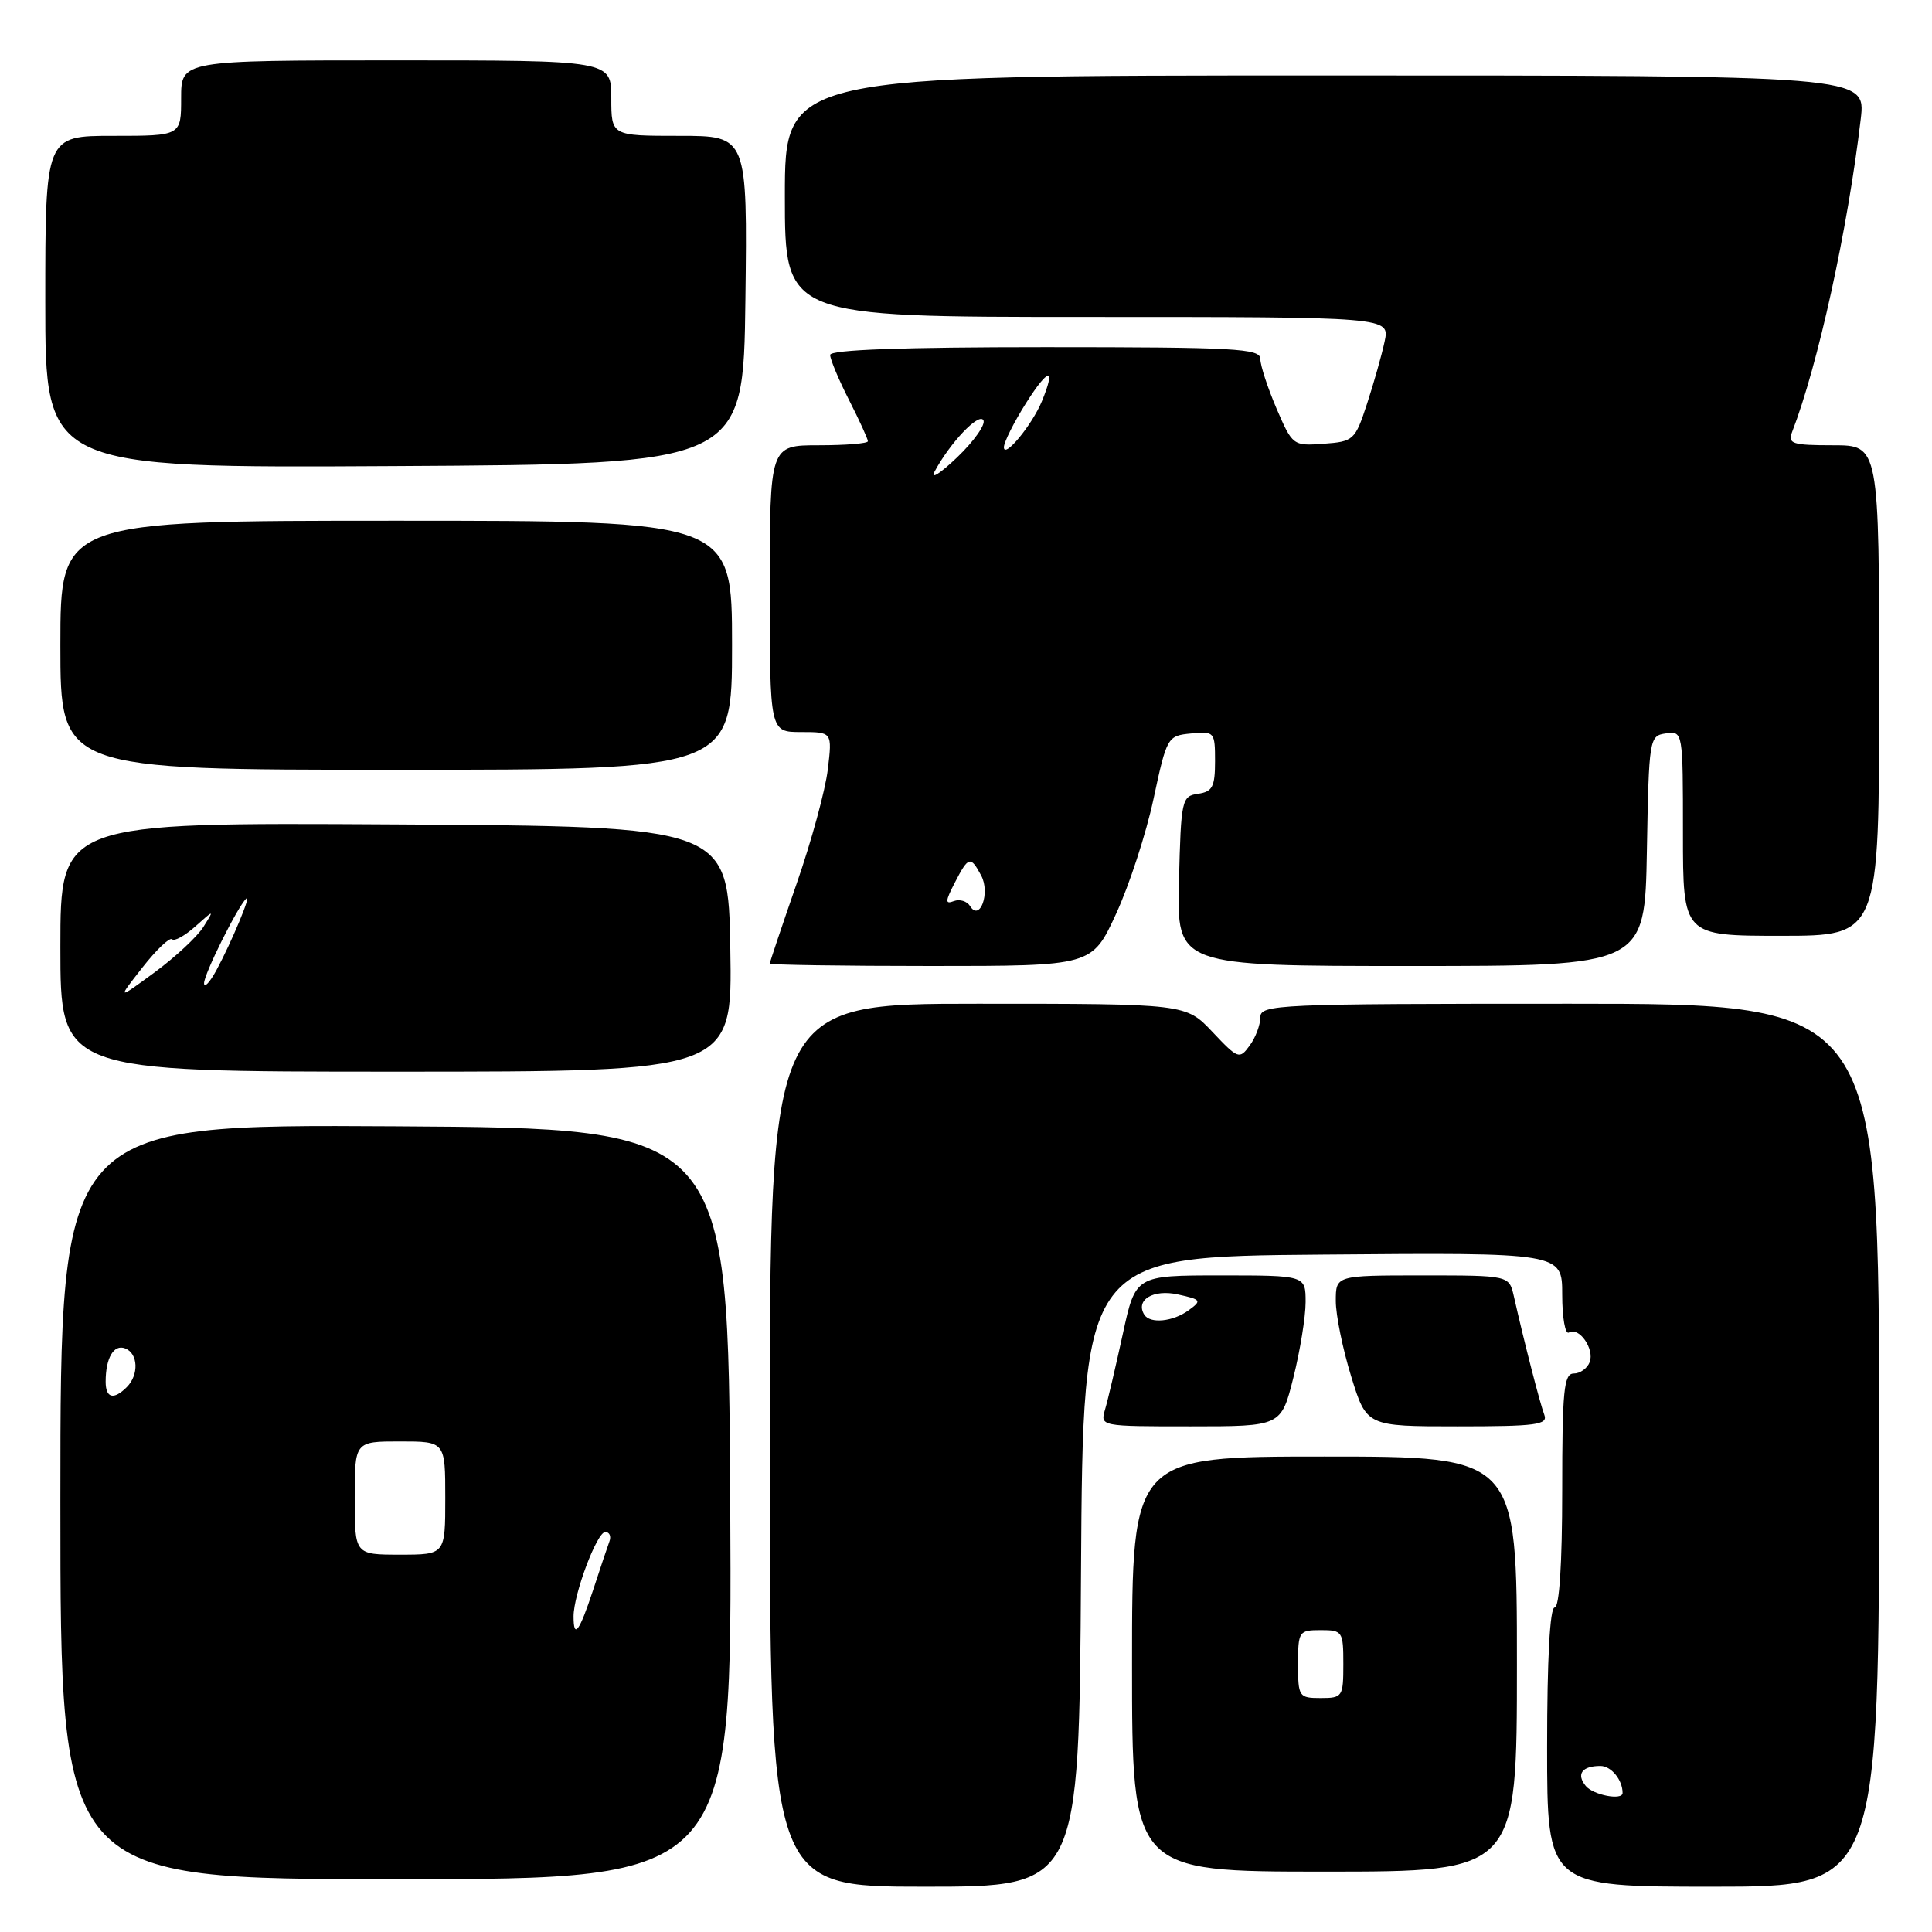 <?xml version="1.0" encoding="UTF-8" standalone="no"?>
<!DOCTYPE svg PUBLIC "-//W3C//DTD SVG 1.1//EN" "http://www.w3.org/Graphics/SVG/1.1/DTD/svg11.dtd" >
<svg xmlns="http://www.w3.org/2000/svg" xmlns:xlink="http://www.w3.org/1999/xlink" version="1.1" viewBox="0 0 256 256">
 <g >
 <path fill="currentColor"
d=" M 143.24 208.25 C 143.50 166.50 143.50 166.50 175.25 166.24 C 207.00 165.97 207.00 165.97 207.00 171.54 C 207.00 174.61 207.40 176.87 207.89 176.57 C 209.21 175.75 211.31 178.74 210.64 180.49 C 210.32 181.32 209.37 182.00 208.53 182.00 C 207.22 182.00 207.00 184.25 207.00 197.50 C 207.00 207.17 206.62 213.00 206.00 213.00 C 205.37 213.00 205.00 219.83 205.00 231.50 C 205.00 250.00 205.00 250.00 227.00 250.00 C 249.00 250.00 249.00 250.00 249.00 191.50 C 249.00 133.00 249.00 133.00 208.00 133.00 C 169.11 133.00 167.00 133.09 167.00 134.81 C 167.00 135.80 166.37 137.49 165.59 138.54 C 164.24 140.40 164.04 140.32 160.66 136.74 C 157.13 133.00 157.13 133.00 129.57 133.00 C 102.00 133.00 102.00 133.00 102.00 191.50 C 102.00 250.00 102.00 250.00 122.49 250.00 C 142.98 250.00 142.98 250.00 143.24 208.25 Z  M 96.76 199.25 C 96.50 149.50 96.50 149.50 52.25 149.24 C 8.00 148.98 8.00 148.98 8.00 198.99 C 8.00 249.00 8.00 249.00 52.51 249.00 C 97.02 249.00 97.02 249.00 96.76 199.25 Z  M 201.00 220.50 C 201.00 193.00 201.00 193.00 175.50 193.00 C 150.00 193.00 150.00 193.00 150.00 220.50 C 150.00 248.00 150.00 248.00 175.50 248.00 C 201.00 248.00 201.00 248.00 201.00 220.50 Z  M 171.38 182.54 C 172.27 178.99 173.00 174.49 173.00 172.54 C 173.00 169.00 173.00 169.00 161.73 169.00 C 150.46 169.00 150.46 169.00 148.78 176.75 C 147.85 181.01 146.80 185.51 146.43 186.75 C 145.77 189.00 145.79 189.00 157.76 189.00 C 169.76 189.00 169.76 189.00 171.38 182.54 Z  M 204.63 187.47 C 204.07 186.02 201.95 177.79 200.59 171.75 C 199.96 169.00 199.96 169.00 188.48 169.00 C 177.00 169.00 177.00 169.00 177.00 172.39 C 177.00 174.26 177.92 178.76 179.04 182.39 C 181.08 189.00 181.08 189.00 193.15 189.00 C 203.57 189.00 205.13 188.79 204.63 187.47 Z  M 96.77 125.75 C 96.50 109.50 96.50 109.50 52.25 109.24 C 8.00 108.98 8.00 108.98 8.00 125.49 C 8.00 142.00 8.00 142.00 52.52 142.00 C 97.05 142.00 97.05 142.00 96.77 125.75 Z  M 147.88 121.10 C 149.63 117.31 151.87 110.45 152.85 105.85 C 154.61 97.64 154.70 97.49 157.82 97.19 C 160.91 96.88 161.00 96.98 161.00 100.87 C 161.00 104.25 160.65 104.91 158.75 105.18 C 156.59 105.49 156.49 105.94 156.22 116.75 C 155.93 128.00 155.93 128.00 186.94 128.00 C 217.95 128.00 217.95 128.00 218.22 112.75 C 218.49 97.79 218.54 97.49 220.75 97.18 C 222.99 96.86 223.00 96.93 223.00 110.43 C 223.00 124.00 223.00 124.00 236.00 124.00 C 249.00 124.00 249.00 124.00 249.00 91.50 C 249.00 59.00 249.00 59.00 242.89 59.00 C 237.49 59.00 236.86 58.80 237.46 57.25 C 240.89 48.41 244.85 30.33 246.56 15.75 C 247.23 10.00 247.23 10.00 175.62 10.00 C 104.00 10.00 104.00 10.00 104.00 26.00 C 104.00 42.00 104.00 42.00 144.08 42.00 C 184.16 42.00 184.16 42.00 183.47 45.25 C 183.09 47.04 182.04 50.75 181.14 53.50 C 179.56 58.33 179.36 58.51 175.39 58.80 C 171.34 59.10 171.26 59.04 169.14 54.12 C 167.97 51.37 167.00 48.43 167.00 47.56 C 167.00 46.18 163.69 46.00 138.50 46.00 C 119.56 46.00 110.00 46.35 110.00 47.03 C 110.00 47.60 111.12 50.29 112.50 53.00 C 113.88 55.71 115.00 58.17 115.00 58.47 C 115.00 58.76 112.08 59.00 108.50 59.00 C 102.00 59.00 102.00 59.00 102.00 78.00 C 102.00 97.00 102.00 97.00 106.14 97.00 C 110.28 97.00 110.28 97.00 109.69 101.95 C 109.37 104.67 107.51 111.50 105.55 117.12 C 103.60 122.75 102.00 127.50 102.00 127.68 C 102.00 127.85 111.61 128.00 123.35 128.00 C 144.70 128.00 144.70 128.00 147.88 121.10 Z  M 97.00 85.50 C 97.00 69.00 97.00 69.00 52.50 69.00 C 8.00 69.00 8.00 69.00 8.00 85.50 C 8.00 102.00 8.00 102.00 52.50 102.00 C 97.00 102.00 97.00 102.00 97.00 85.50 Z  M 98.77 39.75 C 99.04 18.00 99.04 18.00 90.02 18.00 C 81.00 18.00 81.00 18.00 81.00 13.00 C 81.00 8.00 81.00 8.00 52.50 8.00 C 24.00 8.00 24.00 8.00 24.00 13.00 C 24.00 18.00 24.00 18.00 15.00 18.00 C 6.00 18.00 6.00 18.00 6.00 40.01 C 6.00 62.02 6.00 62.02 52.25 61.76 C 98.50 61.50 98.50 61.50 98.77 39.75 Z  M 210.13 236.66 C 208.83 235.09 209.62 234.00 212.06 234.00 C 213.49 234.00 215.00 235.84 215.00 237.58 C 215.00 238.60 211.14 237.87 210.13 236.66 Z  M 76.00 214.18 C 76.00 211.24 79.10 203.00 80.20 203.00 C 80.76 203.00 81.01 203.56 80.75 204.25 C 80.50 204.94 79.51 207.86 78.57 210.75 C 76.76 216.23 76.00 217.25 76.00 214.18 Z  M 47.00 198.50 C 47.00 191.00 47.00 191.00 53.00 191.00 C 59.00 191.00 59.00 191.00 59.00 198.50 C 59.00 206.00 59.00 206.00 53.00 206.00 C 47.00 206.00 47.00 206.00 47.00 198.50 Z  M 14.00 183.08 C 14.00 179.93 15.08 178.09 16.58 178.67 C 18.31 179.33 18.43 182.17 16.80 183.80 C 15.06 185.54 14.00 185.27 14.00 183.08 Z  M 172.00 220.50 C 172.00 216.17 172.11 216.00 175.00 216.00 C 177.89 216.00 178.00 216.17 178.00 220.50 C 178.00 224.83 177.89 225.00 175.00 225.00 C 172.11 225.00 172.00 224.83 172.00 220.50 Z  M 151.62 174.20 C 150.42 172.25 152.81 170.80 156.07 171.52 C 159.18 172.20 159.27 172.33 157.50 173.62 C 155.42 175.14 152.39 175.44 151.62 174.20 Z  M 18.87 128.20 C 20.72 125.84 22.49 124.16 22.80 124.46 C 23.10 124.77 24.49 124.00 25.88 122.76 C 28.41 120.50 28.41 120.50 26.94 122.84 C 26.13 124.12 23.23 126.82 20.49 128.84 C 15.50 132.50 15.50 132.50 18.87 128.20 Z  M 27.04 130.30 C 27.00 129.14 31.45 120.20 32.63 119.06 C 33.40 118.32 30.68 124.86 28.67 128.57 C 27.79 130.18 27.06 130.96 27.04 130.30 Z  M 128.54 120.06 C 128.13 119.40 127.16 119.11 126.39 119.40 C 125.22 119.85 125.24 119.43 126.51 116.97 C 128.33 113.45 128.60 113.38 130.01 116.01 C 131.24 118.31 129.84 122.16 128.54 120.06 Z  M 123.83 62.50 C 125.87 58.69 129.68 54.67 130.30 55.67 C 130.64 56.22 129.08 58.44 126.84 60.59 C 124.59 62.74 123.24 63.60 123.83 62.50 Z  M 133.02 59.28 C 133.01 58.62 134.35 55.94 136.00 53.34 C 138.95 48.69 139.93 48.62 138.05 53.18 C 136.76 56.30 133.05 60.81 133.02 59.28 Z "/>
</g>
</svg>